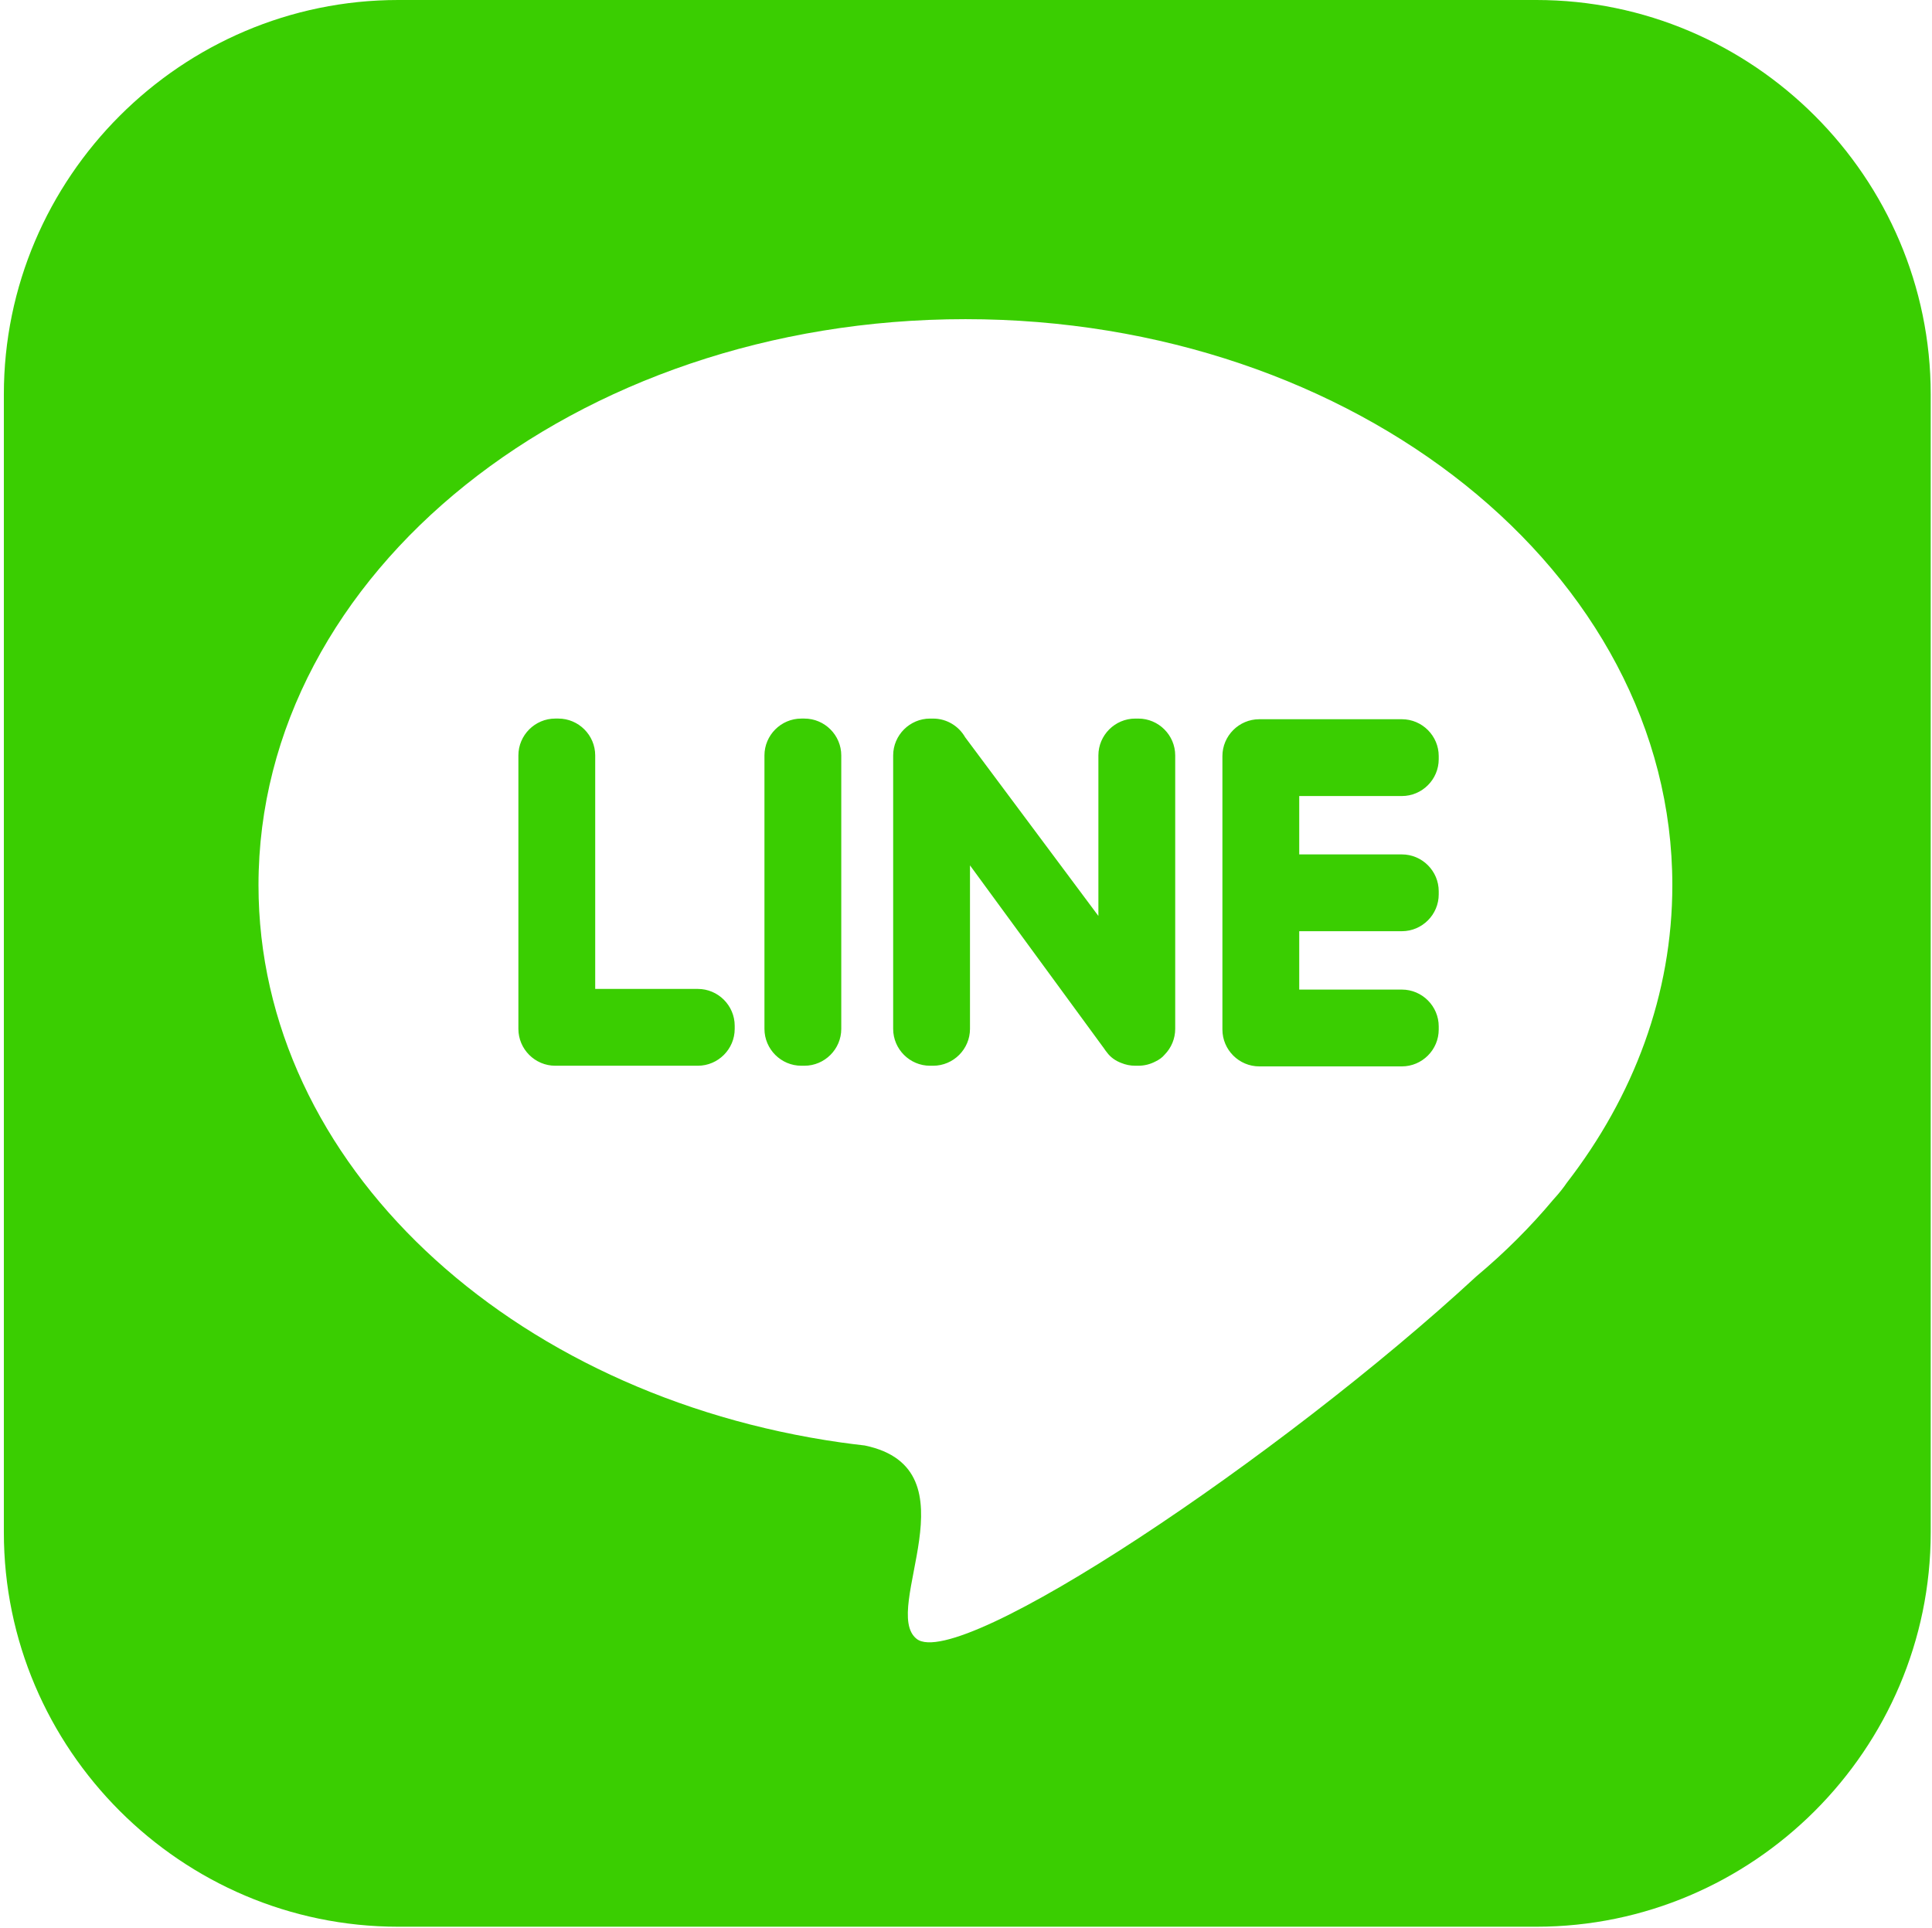 <?xml version="1.0" encoding="UTF-8" standalone="no"?>
<svg width="500px" height="499px" viewBox="0 0 500 499" version="1.1" xmlns="http://www.w3.org/2000/svg" xmlns:xlink="http://www.w3.org/1999/xlink">
    <!-- Generator: Sketch 43.1 (39012) - http://www.bohemiancoding.com/sketch -->
    <title>line-color</title>
    <desc>Created with Sketch.</desc>
    <defs></defs>
    <g id="Page-1" stroke="none" stroke-width="1" fill="none" fill-rule="evenodd">
        <g id="Logos-Couleur" transform="translate(-23833, -498)">
            <g id="line-color" transform="translate(23833, 498)">
                <path d="M103.058,0 L397.607,0 C453.74,0 499.667,45.927 499.667,102.06 L499.667,396.609 C499.667,452.742 453.74,498.669 397.607,498.669 L103.058,498.669 C46.925,498.671 0.998,452.743 0.998,396.609 L0.998,102.06 C0.998,45.927 46.925,0 103.058,0 Z M249.849,82.604 L249.849,82.604 C148.808,82.604 66.897,148.194 66.899,229.103 C66.899,301.221 131.979,361.167 217.679,373.342 L217.679,373.344 L217.717,373.347 C219.73,373.632 221.761,373.883 223.796,374.116 C252.975,380.194 227.684,416.713 237.238,424.18 C248.229,432.769 331.504,377.094 382.096,330.331 C389.419,324.2 396.078,317.557 401.992,310.482 L402.099,310.366 C403.51,308.811 404.63,307.403 405.486,306.129 C422.799,283.751 432.8,257.364 432.8,229.103 C432.8,148.194 350.89,82.604 249.849,82.604 Z M143.7,275.831 L143.7,275.831 C138.452,275.831 134.159,271.537 134.159,266.287 L134.159,195.52 C134.159,190.272 138.452,185.979 143.7,185.979 L144.496,185.979 C149.745,185.979 154.038,190.272 154.038,195.52 L154.038,255.951 L180.599,255.951 C185.847,255.951 190.14,260.244 190.14,265.493 L190.14,266.289 C190.14,271.537 185.847,275.831 180.599,275.831 L143.7,275.831 Z M372.341,231.474 L372.341,231.474 C372.341,236.721 368.047,241.015 362.798,241.012 L336.239,241.012 L336.239,256.12 L362.798,256.12 C368.047,256.12 372.341,260.413 372.341,265.662 L372.341,266.458 C372.341,271.706 368.047,276 362.798,276 L325.9,276 C320.651,276 316.359,271.706 316.359,266.458 L316.359,195.691 C316.359,190.442 320.651,186.149 325.9,186.149 L362.798,186.149 C368.047,186.149 372.341,190.442 372.341,195.691 L372.341,196.487 C372.341,201.735 368.047,206.028 362.798,206.028 L336.239,206.028 L336.239,221.136 L362.798,221.136 C368.047,221.136 372.341,225.429 372.341,230.678 L372.341,231.474 Z M301.381,272.987 L301.381,272.987 C300.815,273.677 300.011,274.263 299.057,274.717 C297.685,275.45 296.154,275.832 294.599,275.831 L293.803,275.831 C292.524,275.831 291.301,275.575 290.183,275.113 C288.728,274.568 287.423,273.676 286.469,272.374 L286.467,272.372 C286.215,272.068 285.981,271.749 285.768,271.416 L251.032,223.972 L251.032,266.29 C251.032,271.539 246.739,275.833 241.49,275.833 L240.694,275.833 C235.444,275.833 231.151,271.539 231.151,266.29 L231.151,195.523 C231.151,190.275 235.446,185.982 240.694,185.982 L241.49,185.982 C245.025,185.982 248.127,187.93 249.775,190.807 L284.263,237.064 L284.263,195.523 C284.263,190.275 288.556,185.982 293.804,185.982 L294.6,185.982 C299.85,185.982 304.143,190.275 304.143,195.523 L304.143,266.29 C304.141,268.797 303.149,271.203 301.384,272.983 L301.381,272.987 Z M207.382,275.831 C202.134,275.831 197.84,271.537 197.84,266.289 L197.84,195.522 C197.84,190.273 202.134,185.98 207.382,185.98 L208.178,185.98 C213.427,185.98 217.72,190.273 217.72,195.522 L217.72,266.289 C217.72,271.537 213.427,275.831 208.178,275.831 L207.382,275.831 Z" id="Combined-Shape" fill="#3ACE01"></path>
                <rect id="500x500" x="0" y="0" width="498.982" height="498.982"></rect>
            </g>
        </g>
    </g>
</svg>